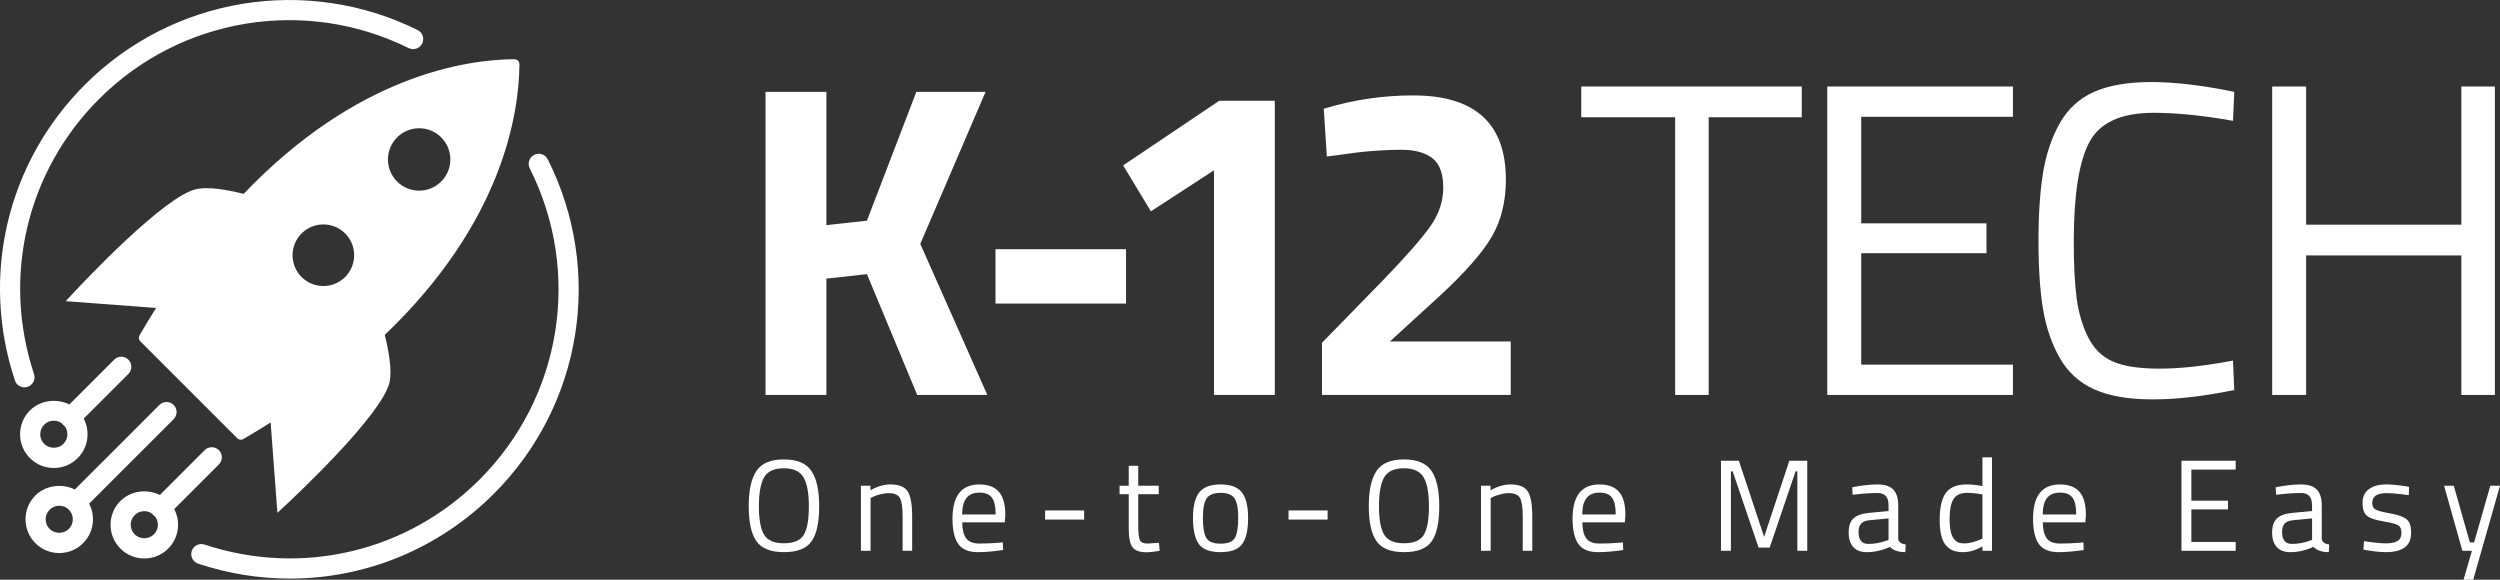 <svg width="138" height="32" viewBox="0 0 138 32" fill="none" xmlns="http://www.w3.org/2000/svg">
<rect x="0" y="0" width="138" height="32" fill="#333333" stroke="none"/>
<g clip-path="url(#clip0_175_281)">
<path d="M28.674 3.539C28.673 3.513 28.663 3.488 28.655 3.463C28.653 3.454 28.656 3.443 28.651 3.432C28.65 3.429 28.646 3.428 28.645 3.426C28.627 3.385 28.599 3.348 28.564 3.32C28.561 3.319 28.558 3.319 28.555 3.317C28.546 3.31 28.534 3.309 28.525 3.303C28.491 3.285 28.456 3.275 28.421 3.273C28.414 3.272 28.407 3.266 28.401 3.267C25.663 3.288 19.66 4.196 13.45 10.701C12.481 10.46 11.526 10.309 10.882 10.428C9.123 10.754 4.53 15.655 4.011 16.212L3.628 16.625L8.616 16.999C8.309 17.488 8.003 17.988 7.7 18.512C7.638 18.619 7.655 18.753 7.742 18.838L10.421 21.517L13.1 24.194C13.186 24.281 13.32 24.299 13.426 24.238C13.95 23.933 14.45 23.628 14.939 23.321L15.313 28.308L15.726 27.925C16.284 27.406 21.185 22.813 21.512 21.054C21.631 20.411 21.481 19.455 21.238 18.487C27.744 12.278 28.652 6.277 28.674 3.539ZM19.052 15.291C18.387 15.955 17.312 15.955 16.647 15.291C15.983 14.627 15.984 13.55 16.648 12.886C17.312 12.223 18.387 12.223 19.052 12.886C19.716 13.55 19.716 14.627 19.052 15.291ZM21.92 7.584C22.591 6.912 23.682 6.911 24.354 7.584C25.027 8.258 25.027 9.348 24.356 10.019C23.683 10.693 22.591 10.693 21.918 10.019C21.246 9.348 21.248 8.258 21.92 7.584Z" fill="white"/>
<path d="M4.334 28.158C4.192 28.158 4.049 28.104 3.941 27.995C3.724 27.778 3.724 27.426 3.941 27.21L8.799 22.353C9.017 22.135 9.369 22.135 9.585 22.353C9.803 22.57 9.803 22.922 9.585 23.14L4.727 27.996C4.618 28.104 4.476 28.158 4.334 28.158Z" fill="white"/>
<path d="M3.27 30.528C2.773 30.528 2.305 30.334 1.953 29.983C1.228 29.256 1.228 28.076 1.953 27.349C2.657 26.645 3.883 26.645 4.587 27.349C4.939 27.701 5.133 28.169 5.133 28.666C5.133 29.164 4.939 29.63 4.587 29.983C4.235 30.334 3.768 30.528 3.27 30.528ZM3.27 27.916C3.07 27.916 2.882 27.994 2.739 28.136C2.447 28.429 2.447 28.905 2.739 29.197C3.023 29.483 3.518 29.482 3.8 29.197C3.943 29.056 4.02 28.867 4.02 28.666C4.02 28.465 3.943 28.277 3.8 28.136C3.659 27.993 3.471 27.916 3.27 27.916Z" fill="white"/>
<path d="M8.877 28.611C8.735 28.611 8.593 28.557 8.484 28.448C8.267 28.231 8.267 27.88 8.484 27.662L11.297 24.849C11.514 24.633 11.866 24.633 12.083 24.849C12.3 25.067 12.3 25.419 12.083 25.635L9.269 28.448C9.162 28.557 9.02 28.611 8.877 28.611Z" fill="white"/>
<path d="M7.966 30.829C7.467 30.829 7 30.636 6.649 30.284C6.297 29.932 6.103 29.465 6.103 28.967C6.103 28.469 6.297 28.002 6.649 27.651C7.352 26.947 8.579 26.947 9.283 27.651C9.635 28.002 9.829 28.469 9.829 28.967C9.829 29.464 9.635 29.932 9.283 30.284C8.931 30.636 8.463 30.829 7.966 30.829ZM7.966 28.216C7.766 28.216 7.578 28.294 7.435 28.436C7.293 28.579 7.215 28.767 7.215 28.966C7.215 29.167 7.293 29.355 7.435 29.497C7.72 29.781 8.213 29.781 8.497 29.497C8.639 29.355 8.716 29.168 8.716 28.966C8.716 28.766 8.639 28.578 8.497 28.436C8.354 28.294 8.166 28.216 7.966 28.216Z" fill="white"/>
<path d="M3.882 23.615C3.739 23.615 3.597 23.561 3.489 23.452C3.272 23.235 3.272 22.884 3.489 22.666L6.302 19.854C6.518 19.636 6.87 19.636 7.088 19.854C7.305 20.071 7.305 20.422 7.088 20.64L4.275 23.453C4.167 23.561 4.024 23.615 3.882 23.615Z" fill="white"/>
<path d="M2.97 25.834C2.473 25.834 2.005 25.64 1.653 25.288C1.302 24.937 1.108 24.469 1.108 23.972C1.108 23.474 1.302 23.007 1.653 22.655C2.357 21.951 3.584 21.951 4.287 22.655C4.639 23.008 4.833 23.474 4.833 23.972C4.833 24.469 4.64 24.936 4.287 25.289C3.936 25.64 3.468 25.834 2.97 25.834ZM2.97 23.221C2.769 23.221 2.581 23.299 2.44 23.441C2.299 23.583 2.22 23.771 2.22 23.972C2.22 24.172 2.298 24.361 2.44 24.503C2.723 24.786 3.219 24.786 3.501 24.503C3.643 24.361 3.721 24.172 3.721 23.972C3.721 23.771 3.642 23.583 3.5 23.441C3.36 23.299 3.171 23.221 2.97 23.221Z" fill="white"/>
<path d="M16.008 31.938C14.317 31.938 12.607 31.668 10.938 31.115C10.647 31.018 10.488 30.704 10.585 30.412C10.682 30.121 10.996 29.964 11.289 30.059C16.66 31.84 22.479 30.464 26.476 26.468C31.016 21.928 32.127 15.028 29.242 9.293C29.105 9.018 29.215 8.685 29.489 8.547C29.763 8.409 30.097 8.519 30.235 8.793C33.336 14.957 32.141 22.375 27.262 27.254C24.209 30.307 20.165 31.938 16.008 31.938Z" fill="white"/>
<path d="M1.35 21.381C1.117 21.381 0.9 21.233 0.823 21C-1.092 15.228 0.388 8.973 4.683 4.679C9.529 -0.167 16.911 -1.379 23.052 1.657C23.327 1.794 23.44 2.127 23.303 2.402C23.167 2.678 22.834 2.789 22.558 2.655C16.845 -0.172 9.977 0.958 5.469 5.464C1.474 9.459 0.098 15.279 1.878 20.65C1.974 20.942 1.817 21.256 1.525 21.353C1.467 21.372 1.408 21.381 1.35 21.381Z" fill="white"/>
<path d="M45.219 27.953C45.219 28.841 45.078 29.482 44.799 29.88C44.519 30.278 44.01 30.478 43.274 30.478C42.536 30.478 42.028 30.273 41.748 29.865C41.468 29.458 41.329 28.818 41.329 27.942C41.329 27.069 41.471 26.42 41.755 25.995C42.039 25.571 42.544 25.36 43.27 25.36C43.995 25.36 44.5 25.57 44.787 25.993C45.075 26.413 45.219 27.067 45.219 27.953ZM41.891 27.94C41.891 28.669 41.985 29.192 42.175 29.511C42.365 29.829 42.731 29.989 43.273 29.989C43.816 29.989 44.181 29.833 44.368 29.521C44.556 29.211 44.649 28.687 44.649 27.954C44.649 27.221 44.551 26.687 44.357 26.352C44.163 26.017 43.8 25.848 43.266 25.848C42.733 25.848 42.371 26.015 42.178 26.348C41.987 26.681 41.891 27.211 41.891 27.94Z" fill="white"/>
<path d="M48.055 30.405H47.522V26.812H48.048V27.064C48.431 26.848 48.798 26.741 49.15 26.741C49.624 26.741 49.943 26.869 50.106 27.129C50.269 27.387 50.351 27.848 50.351 28.508V30.406H49.825V28.523C49.825 28.025 49.777 27.683 49.68 27.498C49.582 27.314 49.375 27.222 49.057 27.222C48.906 27.222 48.746 27.245 48.578 27.29C48.41 27.335 48.281 27.38 48.191 27.424L48.055 27.488V30.405Z" fill="white"/>
<path d="M55.151 29.959L55.357 29.938L55.371 30.362C54.831 30.439 54.369 30.479 53.984 30.479C53.473 30.479 53.11 30.329 52.897 30.028C52.684 29.728 52.577 29.263 52.577 28.631C52.577 27.37 53.073 26.741 54.064 26.741C54.543 26.741 54.9 26.876 55.138 27.146C55.375 27.417 55.493 27.842 55.493 28.422L55.465 28.832H53.117C53.117 29.229 53.189 29.523 53.331 29.715C53.474 29.908 53.721 30.004 54.075 30.004C54.428 30.004 54.786 29.989 55.151 29.959ZM54.959 28.399C54.959 27.959 54.889 27.648 54.75 27.466C54.61 27.283 54.382 27.192 54.066 27.192C53.751 27.192 53.515 27.288 53.356 27.48C53.197 27.671 53.115 27.977 53.11 28.399H54.959Z" fill="white"/>
<path d="M59.844 28.177H57.69V28.681H59.844V28.177Z" fill="white"/>
<path d="M63.961 27.278H62.831V28.997C62.831 29.409 62.861 29.68 62.92 29.809C62.979 29.939 63.12 30.004 63.343 30.004L63.976 29.96L64.012 30.406C63.694 30.46 63.453 30.486 63.286 30.486C62.917 30.486 62.661 30.395 62.519 30.212C62.377 30.031 62.306 29.682 62.306 29.171V27.279H61.8V26.813H62.306V25.712H62.831V26.813H63.962V27.278H63.961Z" fill="white"/>
<path d="M65.853 28.601C65.853 27.944 65.969 27.471 66.201 27.178C66.433 26.885 66.824 26.74 67.377 26.74C67.93 26.74 68.321 26.886 68.55 27.178C68.781 27.47 68.895 27.944 68.895 28.601C68.895 29.258 68.787 29.734 68.568 30.032C68.35 30.329 67.951 30.478 67.373 30.478C66.795 30.478 66.396 30.329 66.178 30.032C65.961 29.734 65.853 29.258 65.853 28.601ZM66.4 28.59C66.4 29.115 66.462 29.482 66.588 29.693C66.713 29.904 66.976 30.01 67.377 30.01C67.778 30.01 68.04 29.905 68.163 29.697C68.287 29.488 68.349 29.12 68.349 28.593C68.349 28.066 68.28 27.704 68.142 27.505C68.005 27.305 67.75 27.206 67.378 27.206C67.006 27.206 66.751 27.305 66.61 27.505C66.47 27.705 66.4 28.065 66.4 28.59Z" fill="white"/>
<path d="M73.283 28.177H71.128V28.681H73.283V28.177Z" fill="white"/>
<path d="M79.447 27.953C79.447 28.841 79.307 29.482 79.028 29.88C78.748 30.278 78.239 30.478 77.502 30.478C76.765 30.478 76.257 30.273 75.977 29.865C75.697 29.458 75.557 28.818 75.557 27.942C75.557 27.069 75.7 26.42 75.985 25.995C76.268 25.571 76.773 25.36 77.499 25.36C78.224 25.36 78.73 25.57 79.018 25.993C79.304 26.413 79.447 27.067 79.447 27.953ZM76.119 27.94C76.119 28.669 76.214 29.192 76.404 29.511C76.594 29.829 76.959 29.989 77.502 29.989C78.045 29.989 78.41 29.833 78.597 29.521C78.784 29.211 78.878 28.687 78.878 27.954C78.878 27.221 78.781 26.687 78.586 26.352C78.391 26.017 78.028 25.848 77.495 25.848C76.961 25.848 76.599 26.015 76.407 26.348C76.216 26.681 76.119 27.211 76.119 27.94Z" fill="white"/>
<path d="M82.285 30.405H81.751V26.812H82.278V27.064C82.661 26.848 83.028 26.741 83.379 26.741C83.853 26.741 84.172 26.869 84.336 27.129C84.499 27.387 84.582 27.848 84.582 28.508V30.406H84.055V28.523C84.055 28.025 84.006 27.683 83.909 27.498C83.811 27.314 83.604 27.222 83.287 27.222C83.134 27.222 82.975 27.245 82.807 27.29C82.638 27.335 82.51 27.38 82.419 27.424L82.285 27.488V30.405Z" fill="white"/>
<path d="M89.38 29.959L89.586 29.938L89.601 30.362C89.061 30.439 88.598 30.479 88.215 30.479C87.702 30.479 87.34 30.329 87.126 30.028C86.913 29.728 86.806 29.263 86.806 28.631C86.806 27.37 87.302 26.741 88.292 26.741C88.772 26.741 89.13 26.876 89.366 27.146C89.605 27.417 89.722 27.842 89.722 28.422L89.694 28.832H87.347C87.347 29.229 87.418 29.523 87.56 29.715C87.702 29.908 87.95 30.004 88.303 30.004C88.657 30.004 89.015 29.989 89.38 29.959ZM89.188 28.399C89.188 27.959 89.118 27.648 88.978 27.466C88.839 27.283 88.611 27.192 88.296 27.192C87.981 27.192 87.743 27.288 87.585 27.48C87.426 27.671 87.344 27.977 87.339 28.399H89.188Z" fill="white"/>
<path d="M94.998 30.405V25.431H95.986L97.379 29.636L98.773 25.431H99.761V30.405H99.214V26.02H99.115L97.686 30.226H97.074L95.644 26.02H95.545V30.405H94.998Z" fill="white"/>
<path d="M104.781 27.899V29.738C104.796 29.915 104.933 30.022 105.194 30.053L105.172 30.479C104.798 30.479 104.516 30.382 104.327 30.19C103.899 30.381 103.473 30.479 103.046 30.479C102.719 30.479 102.47 30.385 102.3 30.197C102.13 30.01 102.045 29.742 102.045 29.392C102.045 29.043 102.132 28.786 102.306 28.62C102.481 28.456 102.757 28.352 103.131 28.315L104.248 28.208V27.9C104.248 27.654 104.195 27.48 104.092 27.374C103.985 27.268 103.844 27.215 103.664 27.215C103.285 27.215 102.893 27.239 102.484 27.287L102.264 27.308L102.243 26.898C102.764 26.793 103.225 26.741 103.629 26.741C104.031 26.741 104.324 26.834 104.507 27.022C104.689 27.206 104.781 27.499 104.781 27.899ZM102.591 29.363C102.591 29.803 102.77 30.024 103.131 30.024C103.454 30.024 103.771 29.969 104.084 29.858L104.248 29.802V28.615L103.195 28.717C102.983 28.736 102.828 28.798 102.734 28.901C102.638 29.008 102.591 29.161 102.591 29.363Z" fill="white"/>
<path d="M109.958 25.245V30.405H109.432V30.16C109.067 30.373 108.707 30.479 108.35 30.479C108.161 30.479 107.995 30.454 107.853 30.405C107.711 30.36 107.578 30.271 107.455 30.147C107.198 29.887 107.071 29.41 107.071 28.713C107.071 28.016 107.186 27.512 107.415 27.204C107.645 26.895 108.026 26.741 108.556 26.741C108.831 26.741 109.123 26.771 109.431 26.833V25.245H109.958ZM108.109 29.946C108.194 29.981 108.304 29.996 108.439 29.996C108.574 29.996 108.726 29.972 108.895 29.927C109.063 29.882 109.193 29.837 109.289 29.794L109.431 29.73V27.293C109.127 27.234 108.845 27.206 108.584 27.206C108.225 27.206 107.973 27.322 107.831 27.555C107.689 27.788 107.618 28.149 107.618 28.637C107.618 29.194 107.701 29.566 107.867 29.758C107.941 29.849 108.023 29.912 108.109 29.946Z" fill="white"/>
<path d="M114.799 29.959L115.005 29.938L115.02 30.362C114.48 30.439 114.017 30.479 113.633 30.479C113.122 30.479 112.759 30.329 112.545 30.028C112.332 29.728 112.225 29.263 112.225 28.631C112.225 27.37 112.721 26.741 113.711 26.741C114.19 26.741 114.547 26.876 114.785 27.146C115.022 27.417 115.141 27.842 115.141 28.422L115.112 28.832H112.765C112.765 29.229 112.837 29.523 112.979 29.715C113.121 29.908 113.368 30.004 113.722 30.004C114.075 30.004 114.434 29.989 114.799 29.959ZM114.608 28.399C114.608 27.959 114.537 27.648 114.398 27.466C114.258 27.283 114.031 27.192 113.714 27.192C113.399 27.192 113.163 27.288 113.004 27.48C112.845 27.671 112.763 27.977 112.758 28.399H114.608Z" fill="white"/>
<path d="M120.417 30.405V25.431H123.409V25.921H120.964V27.638H122.984V28.119H120.964V29.916H123.409V30.405H120.417Z" fill="white"/>
<path d="M128.16 27.899V29.738C128.174 29.915 128.311 30.022 128.572 30.053L128.55 30.479C128.176 30.479 127.894 30.382 127.703 30.19C127.277 30.381 126.851 30.479 126.424 30.479C126.096 30.479 125.848 30.385 125.677 30.197C125.506 30.01 125.421 29.742 125.421 29.392C125.421 29.043 125.508 28.786 125.684 28.62C125.859 28.456 126.134 28.352 126.509 28.315L127.625 28.208V27.9C127.625 27.654 127.573 27.48 127.468 27.374C127.365 27.268 127.222 27.215 127.041 27.215C126.661 27.215 126.268 27.239 125.86 27.287L125.64 27.308L125.618 26.898C126.139 26.793 126.602 26.741 127.005 26.741C127.407 26.741 127.7 26.834 127.883 27.022C128.068 27.206 128.16 27.499 128.16 27.899ZM125.97 29.363C125.97 29.803 126.15 30.024 126.511 30.024C126.833 30.024 127.15 29.969 127.463 29.858L127.627 29.802V28.615L126.574 28.717C126.362 28.736 126.207 28.798 126.113 28.901C126.017 29.008 125.97 29.161 125.97 29.363Z" fill="white"/>
<path d="M131.721 27.221C131.204 27.221 130.947 27.403 130.947 27.767C130.947 27.936 131.005 28.053 131.125 28.123C131.243 28.192 131.513 28.263 131.935 28.339C132.357 28.411 132.655 28.518 132.831 28.652C133.005 28.786 133.093 29.037 133.093 29.406C133.093 29.775 132.976 30.046 132.741 30.217C132.506 30.39 132.165 30.478 131.714 30.478C131.419 30.478 131.074 30.444 130.676 30.376L130.462 30.34L130.491 29.872C131.031 29.955 131.439 29.994 131.714 29.994C131.988 29.994 132.198 29.95 132.343 29.861C132.487 29.774 132.56 29.625 132.56 29.417C132.56 29.208 132.498 29.066 132.374 28.992C132.252 28.917 131.981 28.848 131.564 28.78C131.147 28.712 130.85 28.615 130.676 28.486C130.5 28.355 130.412 28.115 130.412 27.766C130.412 27.417 130.534 27.157 130.779 26.991C131.023 26.822 131.327 26.739 131.693 26.739C131.981 26.739 132.344 26.773 132.78 26.839L132.979 26.875L132.965 27.334C132.439 27.259 132.025 27.221 131.721 27.221Z" fill="white"/>
<path d="M134.914 26.811H135.447L136.337 29.938H136.571L137.466 26.811H138L136.521 32H135.987L136.45 30.405H135.924L134.914 26.811Z" fill="white"/>
<path d="M45.617 21.801H42.257V5.07H45.617V12.426L47.855 12.181L50.582 5.07H54.403L50.8 13.461L54.5 21.801H50.63L47.855 15.133L45.617 15.379V21.801Z" fill="white"/>
<path d="M62.157 13.755H54.952V16.757H62.157V13.755Z" fill="white"/>
<path d="M70.369 5.562V21.801H67.011V9.401L63.53 11.665L61.996 9.13L67.302 5.562H70.369Z" fill="white"/>
<path d="M83.391 21.801H72.974V18.921L76.406 15.403C77.624 14.14 78.471 13.173 78.95 12.5C79.428 11.828 79.667 11.11 79.667 10.347C79.667 9.584 79.468 9.047 79.071 8.736C78.674 8.424 78.109 8.268 77.379 8.268C76.292 8.268 75.108 8.367 73.826 8.564L73.242 8.637L73.072 6.004C74.663 5.513 76.309 5.267 78.013 5.267C81.42 5.267 83.124 6.816 83.124 9.916C83.124 11.13 82.864 12.18 82.345 13.066C81.826 13.952 80.885 15.026 79.522 16.289L76.723 18.848H83.392V21.801H83.391Z" fill="white"/>
<path d="M87.285 6.472V4.775H99.456V6.472H94.319V21.801H92.469V6.472H87.285Z" fill="white"/>
<path d="M100.867 21.801V4.775H111.114V6.447H102.74V12.328H109.654V13.977H102.74V20.128H111.114V21.801H100.867Z" fill="white"/>
<path d="M123.332 21.529C121.661 21.874 120.16 22.046 118.829 22.046C117.498 22.046 116.423 21.861 115.604 21.492C114.785 21.124 114.151 20.55 113.705 19.771C113.259 18.992 112.951 18.097 112.78 17.09C112.61 16.08 112.525 14.822 112.525 13.313C112.525 11.803 112.61 10.537 112.78 9.512C112.951 8.487 113.259 7.581 113.705 6.793C114.152 6.006 114.78 5.431 115.592 5.071C116.404 4.711 117.458 4.529 118.756 4.529C120.054 4.529 121.58 4.711 123.332 5.071L123.26 6.67C121.621 6.374 120.16 6.227 118.878 6.227C117.093 6.227 115.913 6.763 115.337 7.839C114.761 8.913 114.472 10.746 114.472 13.337C114.472 14.633 114.526 15.675 114.63 16.462C114.736 17.249 114.942 17.959 115.251 18.59C115.559 19.222 116.01 19.673 116.602 19.943C117.194 20.214 118.063 20.349 119.207 20.349C120.351 20.349 121.702 20.201 123.26 19.905L123.332 21.529Z" fill="white"/>
<path d="M135.867 21.801V14.1H127.299V21.801H125.425V4.775H127.299V12.402H135.867V4.775H137.717V21.801H135.867Z" fill="white"/>
</g>
<defs>
<clipPath id="clip0_175_281">
<rect width="138" height="32" fill="white"/>
</clipPath>
</defs>
</svg>
